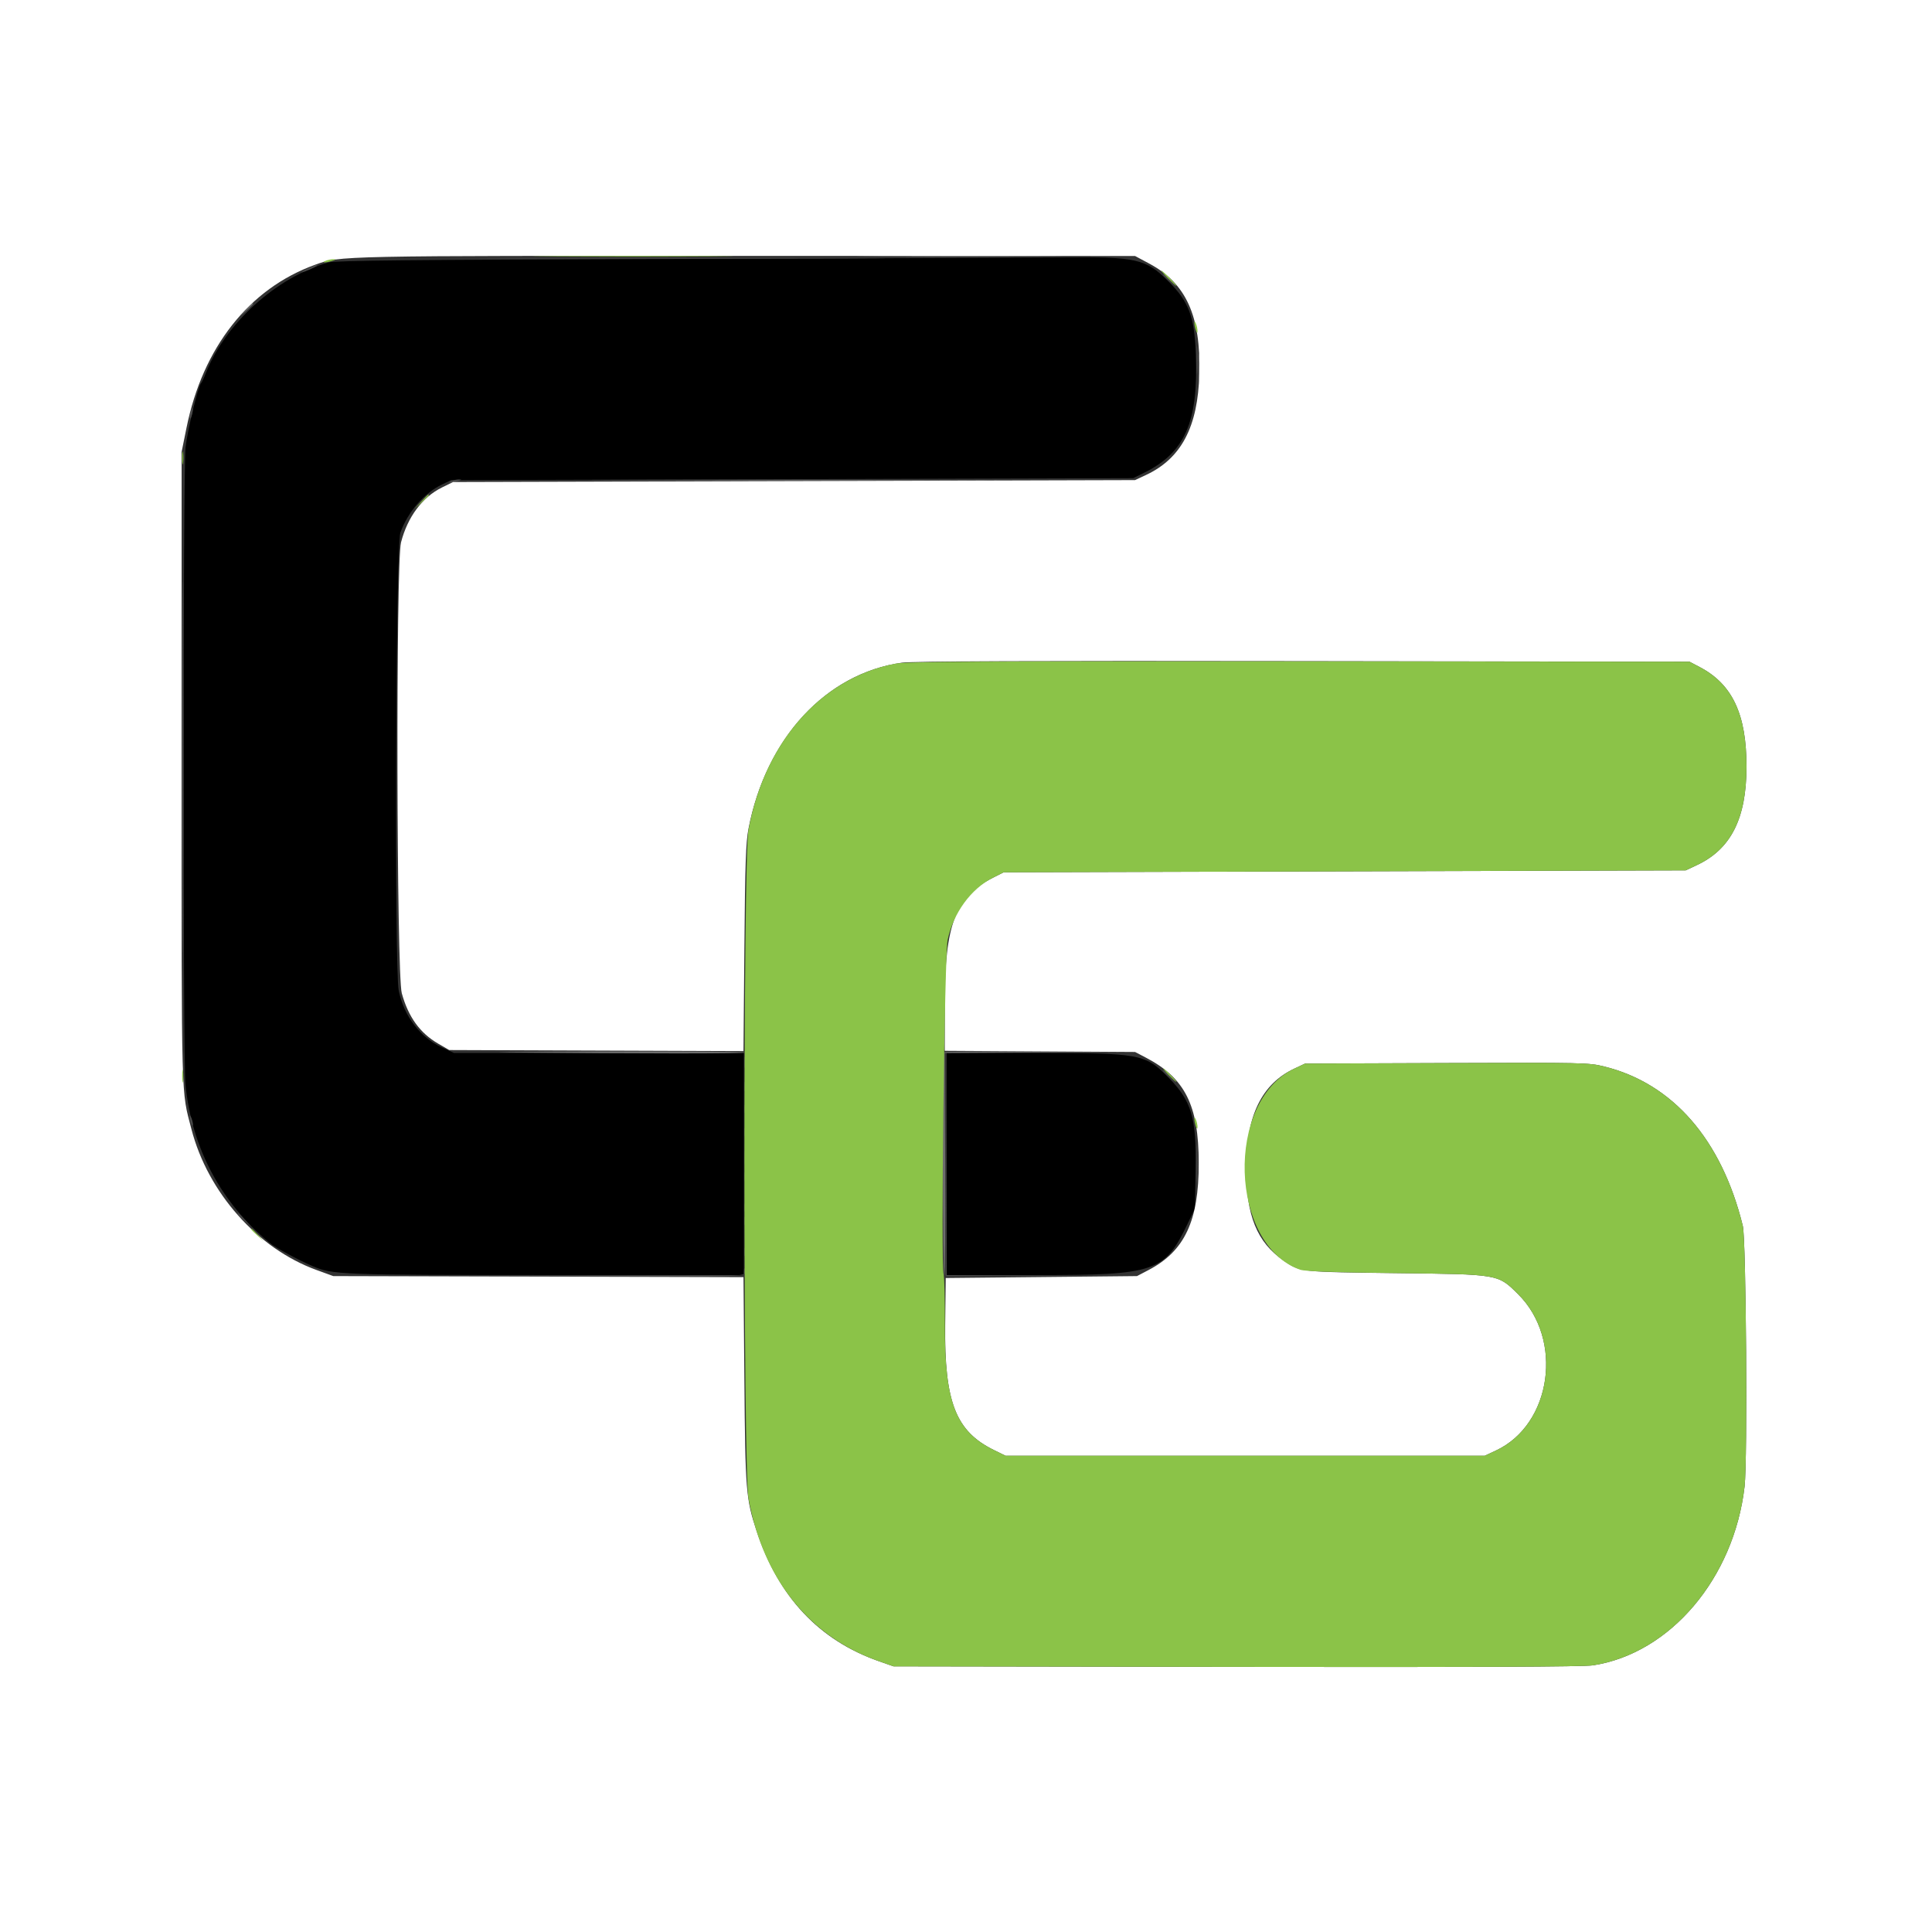 <svg id="svg" version="1.1" width="400" height="400" xmlns="http://www.w3.org/2000/svg" xmlns:xlink="http://www.w3.org/1999/xlink" style="display: block;"><rect width="100%" height="100%" fill="#333333" stroke="none"/><g id="svgg"><path id="path0" d="M139.400 53.616 C 85.162 53.784,69.403 53.943,68.000 54.336 C 57.297 57.335,46.689 66.897,42.637 77.200 C 42.247 78.190,41.781 79.180,41.600 79.400 C 40.965 80.172,38.825 89.053,38.418 92.608 C 37.884 97.273,37.867 219.023,38.400 224.502 C 39.676 237.620,45.703 248.980,55.800 257.300 C 57.039 258.321,61.701 260.851,64.716 262.139 C 68.872 263.914,70.374 263.971,113.300 263.986 L 154.000 264.000 154.000 241.000 L 154.000 218.000 123.991 218.000 L 93.982 218.000 91.491 216.864 C 87.031 214.830,83.657 210.397,82.558 205.127 C 81.632 200.686,81.935 113.011,82.885 110.320 C 84.393 106.053,87.776 102.115,91.462 100.336 L 93.400 99.400 164.000 99.200 L 234.600 99.000 236.850 97.895 C 245.347 93.722,248.117 87.404,247.589 73.400 C 247.291 65.489,246.155 62.472,241.875 58.214 C 237.223 53.587,235.307 53.156,220.000 53.298 C 213.950 53.354,177.680 53.497,139.400 53.616 M196.000 241.000 L 196.000 264.000 214.500 263.995 C 239.287 263.989,241.107 263.371,245.900 253.329 L 247.393 250.200 247.534 242.258 C 247.726 231.360,246.729 227.964,241.904 223.080 C 237.042 218.158,236.187 218.005,213.500 218.002 L 196.000 218.000 196.000 241.000 " stroke="none" fill="#000000" fill-rule="evenodd"></path><path id="path1" d="M107.100 53.500 C 125.855 53.557,156.545 53.557,175.300 53.500 C 194.055 53.442,178.710 53.395,141.200 53.395 C 103.690 53.395,88.345 53.442,107.100 53.500 M63.800 55.578 C 62.920 55.995,62.313 56.350,62.451 56.368 C 62.840 56.418,65.600 55.214,65.600 54.995 C 65.600 54.727,65.599 54.727,63.800 55.578 M240.800 56.925 C 240.800 56.994,241.385 57.579,242.100 58.225 L 243.400 59.400 242.225 58.100 C 241.130 56.888,240.800 56.616,240.800 56.925 M247.753 74.600 C 247.753 77.240,247.818 78.268,247.897 76.884 C 247.975 75.501,247.974 73.341,247.895 72.084 C 247.816 70.828,247.752 71.960,247.753 74.600 M39.429 85.429 C 39.281 86.015,39.238 86.572,39.332 86.666 C 39.427 86.760,39.624 86.358,39.771 85.771 C 39.919 85.185,39.962 84.628,39.868 84.534 C 39.773 84.440,39.576 84.842,39.429 85.429 M93.400 99.600 C 92.381 100.038,93.432 100.038,94.800 99.600 C 95.604 99.343,95.643 99.277,95.000 99.268 C 94.560 99.262,93.840 99.411,93.400 99.600 M195.795 241.200 L 195.800 264.200 214.200 264.206 L 232.600 264.212 214.303 264.102 L 196.006 263.992 195.898 241.096 L 195.790 218.200 195.795 241.200 M154.109 220.000 C 154.109 220.990,154.187 221.395,154.282 220.900 C 154.378 220.405,154.378 219.595,154.282 219.100 C 154.187 218.605,154.109 219.010,154.109 220.000 M240.800 221.725 C 240.800 221.794,241.385 222.379,242.100 223.025 L 243.400 224.200 242.225 222.900 C 241.130 221.688,240.800 221.416,240.800 221.725 M154.101 225.000 C 154.105 225.880,154.187 226.193,154.283 225.695 C 154.379 225.198,154.375 224.478,154.275 224.095 C 154.175 223.713,154.096 224.120,154.101 225.000 M154.093 229.600 C 154.093 230.370,154.175 230.685,154.276 230.300 C 154.376 229.915,154.376 229.285,154.276 228.900 C 154.175 228.515,154.093 228.830,154.093 229.600 M39.256 231.200 C 39.256 231.530,39.411 232.160,39.600 232.600 C 39.817 233.104,39.944 233.178,39.944 232.800 C 39.944 232.470,39.789 231.840,39.600 231.400 C 39.383 230.896,39.256 230.822,39.256 231.200 M154.093 234.400 C 154.093 235.170,154.175 235.485,154.276 235.100 C 154.376 234.715,154.376 234.085,154.276 233.700 C 154.175 233.315,154.093 233.630,154.093 234.400 M247.762 241.000 C 247.762 244.520,247.824 245.906,247.898 244.081 C 247.972 242.256,247.972 239.376,247.897 237.681 C 247.822 235.986,247.761 237.480,247.762 241.000 M154.124 239.800 C 154.126 241.120,154.201 241.612,154.290 240.893 C 154.379 240.174,154.377 239.094,154.286 238.493 C 154.195 237.892,154.122 238.480,154.124 239.800 M154.093 243.600 C 154.093 244.370,154.175 244.685,154.276 244.300 C 154.376 243.915,154.376 243.285,154.276 242.900 C 154.175 242.515,154.093 242.830,154.093 243.600 M154.093 250.000 C 154.093 250.770,154.175 251.085,154.276 250.700 C 154.376 250.315,154.376 249.685,154.276 249.300 C 154.175 248.915,154.093 249.230,154.093 250.000 M49.200 251.325 C 49.200 251.394,49.785 251.979,50.500 252.625 L 51.800 253.800 50.625 252.500 C 49.530 251.288,49.200 251.016,49.200 251.325 M154.093 252.800 C 154.093 253.570,154.175 253.885,154.276 253.500 C 154.376 253.115,154.376 252.485,154.276 252.100 C 154.175 251.715,154.093 252.030,154.093 252.800 M154.093 259.200 C 154.093 259.970,154.175 260.285,154.276 259.900 C 154.376 259.515,154.376 258.885,154.276 258.500 C 154.175 258.115,154.093 258.430,154.093 259.200 M154.032 263.098 L 154.000 263.996 113.700 264.100 L 73.400 264.204 113.713 264.302 C 156.414 264.406,154.972 264.462,154.269 262.713 C 154.156 262.431,154.049 262.604,154.032 263.098 " stroke="none" fill="#4b4b4b" fill-rule="evenodd"></path><path id="path2" d="M181.530 53.100 C 191.062 53.160,206.542 53.160,215.930 53.100 C 225.319 53.040,217.520 52.991,198.600 52.991 C 179.680 52.991,171.999 53.040,181.530 53.100 M50.975 64.100 L 49.800 65.400 51.100 64.225 C 52.312 63.130,52.584 62.800,52.275 62.800 C 52.206 62.800,51.621 63.385,50.975 64.100 M248.151 76.000 C 248.151 78.530,248.216 79.565,248.296 78.300 C 248.375 77.035,248.375 74.965,248.296 73.700 C 248.216 72.435,248.151 73.470,248.151 76.000 M37.795 158.800 C 37.795 193.010,37.842 207.005,37.900 189.900 C 37.958 172.795,37.958 144.805,37.900 127.700 C 37.842 110.595,37.795 124.590,37.795 158.800 M129.900 99.500 C 148.875 99.557,179.925 99.557,198.900 99.500 C 217.875 99.443,202.350 99.395,164.400 99.395 C 126.450 99.395,110.925 99.443,129.900 99.500 M105.200 217.893 C 132.777 218.169,154.307 218.172,154.138 217.900 C 154.036 217.735,140.598 217.642,124.276 217.693 C 107.954 217.744,99.370 217.834,105.200 217.893 M195.467 217.867 C 195.097 218.237,195.129 263.909,195.500 264.138 C 195.665 264.240,195.752 253.903,195.694 241.166 L 195.587 218.008 214.094 217.900 L 232.600 217.792 214.167 217.696 C 204.028 217.643,195.613 217.720,195.467 217.867 M248.153 241.400 C 248.153 244.040,248.218 245.068,248.297 243.684 C 248.375 242.301,248.374 240.141,248.295 238.884 C 248.216 237.628,248.152 238.760,248.153 241.400 " stroke="none" fill="#6e6e6e" fill-rule="evenodd"></path><path id="path3" d="M0.000 200.000 L 0.000 400.000 200.000 400.000 L 400.000 400.000 400.000 200.000 L 400.000 0.000 200.000 0.000 L 0.000 0.000 0.000 200.000 M237.923 54.562 C 245.557 58.640,248.622 65.372,248.310 77.380 C 248.025 88.368,244.584 94.908,237.287 98.328 L 235.000 99.400 164.400 99.600 L 93.800 99.800 91.524 100.918 C 87.448 102.919,84.398 107.003,83.027 112.296 C 81.948 116.461,82.093 201.701,83.186 205.646 C 84.549 210.564,86.939 213.873,90.716 216.071 L 93.000 217.400 123.464 217.510 L 153.929 217.619 154.117 196.310 C 154.271 178.756,154.420 174.401,154.962 171.600 C 158.585 152.864,170.984 139.432,186.710 137.203 C 188.888 136.894,213.404 136.800,269.800 136.883 L 349.800 137.000 351.952 138.133 C 358.693 141.683,361.606 147.918,361.594 158.773 C 361.582 169.462,358.372 175.808,351.301 179.122 L 349.000 180.200 278.400 180.400 L 207.800 180.600 205.543 181.743 C 197.832 185.651,195.618 191.385,195.607 207.479 L 195.600 217.558 215.300 217.679 L 235.000 217.800 237.200 218.947 C 245.345 223.195,248.169 228.811,248.188 240.800 C 248.207 252.781,245.276 259.029,237.800 262.943 L 235.400 264.200 215.600 264.400 L 195.800 264.600 195.693 274.292 C 195.516 290.299,197.871 296.341,205.800 300.225 L 208.200 301.400 257.800 301.400 L 307.400 301.400 309.746 300.301 C 321.282 294.897,323.755 277.284,314.291 267.932 C 310.082 263.774,310.453 263.838,289.000 263.586 C 269.046 263.351,269.215 263.370,265.766 260.995 C 260.231 257.182,258.000 251.669,258.000 241.800 C 258.000 231.047,261.220 224.412,267.976 221.243 L 270.200 220.200 299.510 220.092 C 327.823 219.988,328.932 220.012,332.110 220.798 C 346.333 224.311,356.442 235.927,360.831 253.800 C 361.525 256.622,361.835 302.254,361.199 307.757 C 359.001 326.765,345.801 342.335,329.800 344.794 C 327.860 345.092,305.194 345.189,256.000 345.112 L 185.000 345.000 181.961 343.937 C 169.591 339.608,161.162 330.635,156.656 317.000 C 154.440 310.297,154.313 308.730,154.116 285.709 L 153.934 264.418 111.467 264.309 L 69.000 264.200 65.493 262.923 C 53.322 258.491,43.045 246.914,39.641 233.800 C 37.489 225.510,37.600 229.596,37.600 158.759 L 37.600 93.577 38.610 88.589 C 41.987 71.913,51.561 59.761,65.216 54.822 C 70.428 52.936,69.668 52.952,154.800 52.977 L 235.000 53.000 237.923 54.562 " stroke="none" fill="#ffffff" fill-rule="evenodd"></path><path id="path4" d="M114.330 53.100 C 123.641 53.160,138.761 53.160,147.930 53.100 C 157.098 53.040,149.480 52.991,131.000 52.991 C 112.520 52.991,105.018 53.040,114.330 53.100 M67.400 54.000 C 66.381 54.438,67.432 54.438,68.800 54.000 C 69.604 53.743,69.643 53.677,69.000 53.668 C 68.560 53.662,67.840 53.811,67.400 54.000 M241.800 57.600 C 242.659 58.480,243.452 59.200,243.562 59.200 C 243.672 59.200,243.059 58.480,242.200 57.600 C 241.341 56.720,240.548 56.000,240.438 56.000 C 240.328 56.000,240.941 56.720,241.800 57.600 M247.268 66.800 C 247.288 67.839,247.918 69.546,247.932 68.600 C 247.938 68.160,247.789 67.440,247.600 67.000 C 247.389 66.510,247.261 66.432,247.268 66.800 M37.720 94.800 C 37.720 96.010,37.795 96.505,37.887 95.900 C 37.978 95.295,37.978 94.305,37.887 93.700 C 37.795 93.095,37.720 93.590,37.720 94.800 M87.178 103.900 L 85.800 105.400 87.300 104.022 C 88.696 102.738,88.984 102.400,88.678 102.400 C 88.612 102.400,87.937 103.075,87.178 103.900 M185.400 137.399 C 170.043 140.312,158.249 153.669,154.955 171.880 C 153.855 177.961,153.862 304.071,154.962 310.200 C 157.953 326.856,167.602 338.912,181.961 343.937 L 185.000 345.000 256.000 345.112 C 305.194 345.189,327.860 345.092,329.800 344.794 C 345.801 342.335,359.001 326.765,361.199 307.757 C 361.835 302.254,361.525 256.622,360.831 253.800 C 356.442 235.927,346.333 224.311,332.110 220.798 C 328.932 220.012,327.823 219.988,299.510 220.092 L 270.200 220.200 267.976 221.243 C 253.633 227.970,254.513 257.788,269.204 262.885 C 270.179 263.223,276.149 263.435,289.000 263.586 C 310.453 263.838,310.082 263.774,314.291 267.932 C 323.755 277.284,321.282 294.897,309.746 300.301 L 307.400 301.400 257.800 301.400 L 208.200 301.400 205.800 300.225 C 197.916 296.363,195.586 290.448,195.627 274.400 C 195.640 269.010,195.521 264.258,195.361 263.841 C 194.768 262.298,195.551 197.656,196.199 194.600 C 197.378 189.035,201.008 184.042,205.543 181.743 L 207.800 180.600 278.400 180.400 L 349.000 180.200 351.301 179.122 C 358.372 175.808,361.582 169.462,361.594 158.773 C 361.606 147.918,358.693 141.683,351.952 138.133 L 349.800 137.000 269.000 136.934 C 203.301 136.881,187.677 136.968,185.400 137.399 M37.720 222.800 C 37.720 224.010,37.795 224.505,37.887 223.900 C 37.978 223.295,37.978 222.305,37.887 221.700 C 37.795 221.095,37.720 221.590,37.720 222.800 M242.000 222.600 C 242.746 223.370,243.447 224.000,243.557 224.000 C 243.667 224.000,243.146 223.370,242.400 222.600 C 241.654 221.830,240.953 221.200,240.843 221.200 C 240.733 221.200,241.254 221.830,242.000 222.600 M247.268 231.600 C 247.288 232.639,247.918 234.346,247.932 233.400 C 247.938 232.960,247.789 232.240,247.600 231.800 C 247.389 231.310,247.261 231.232,247.268 231.600 M52.000 254.525 C 52.000 254.594,52.585 255.179,53.300 255.825 L 54.600 257.000 53.425 255.700 C 52.330 254.488,52.000 254.216,52.000 254.525 " stroke="none" fill="#8bc348" fill-rule="evenodd"></path></g></svg>
